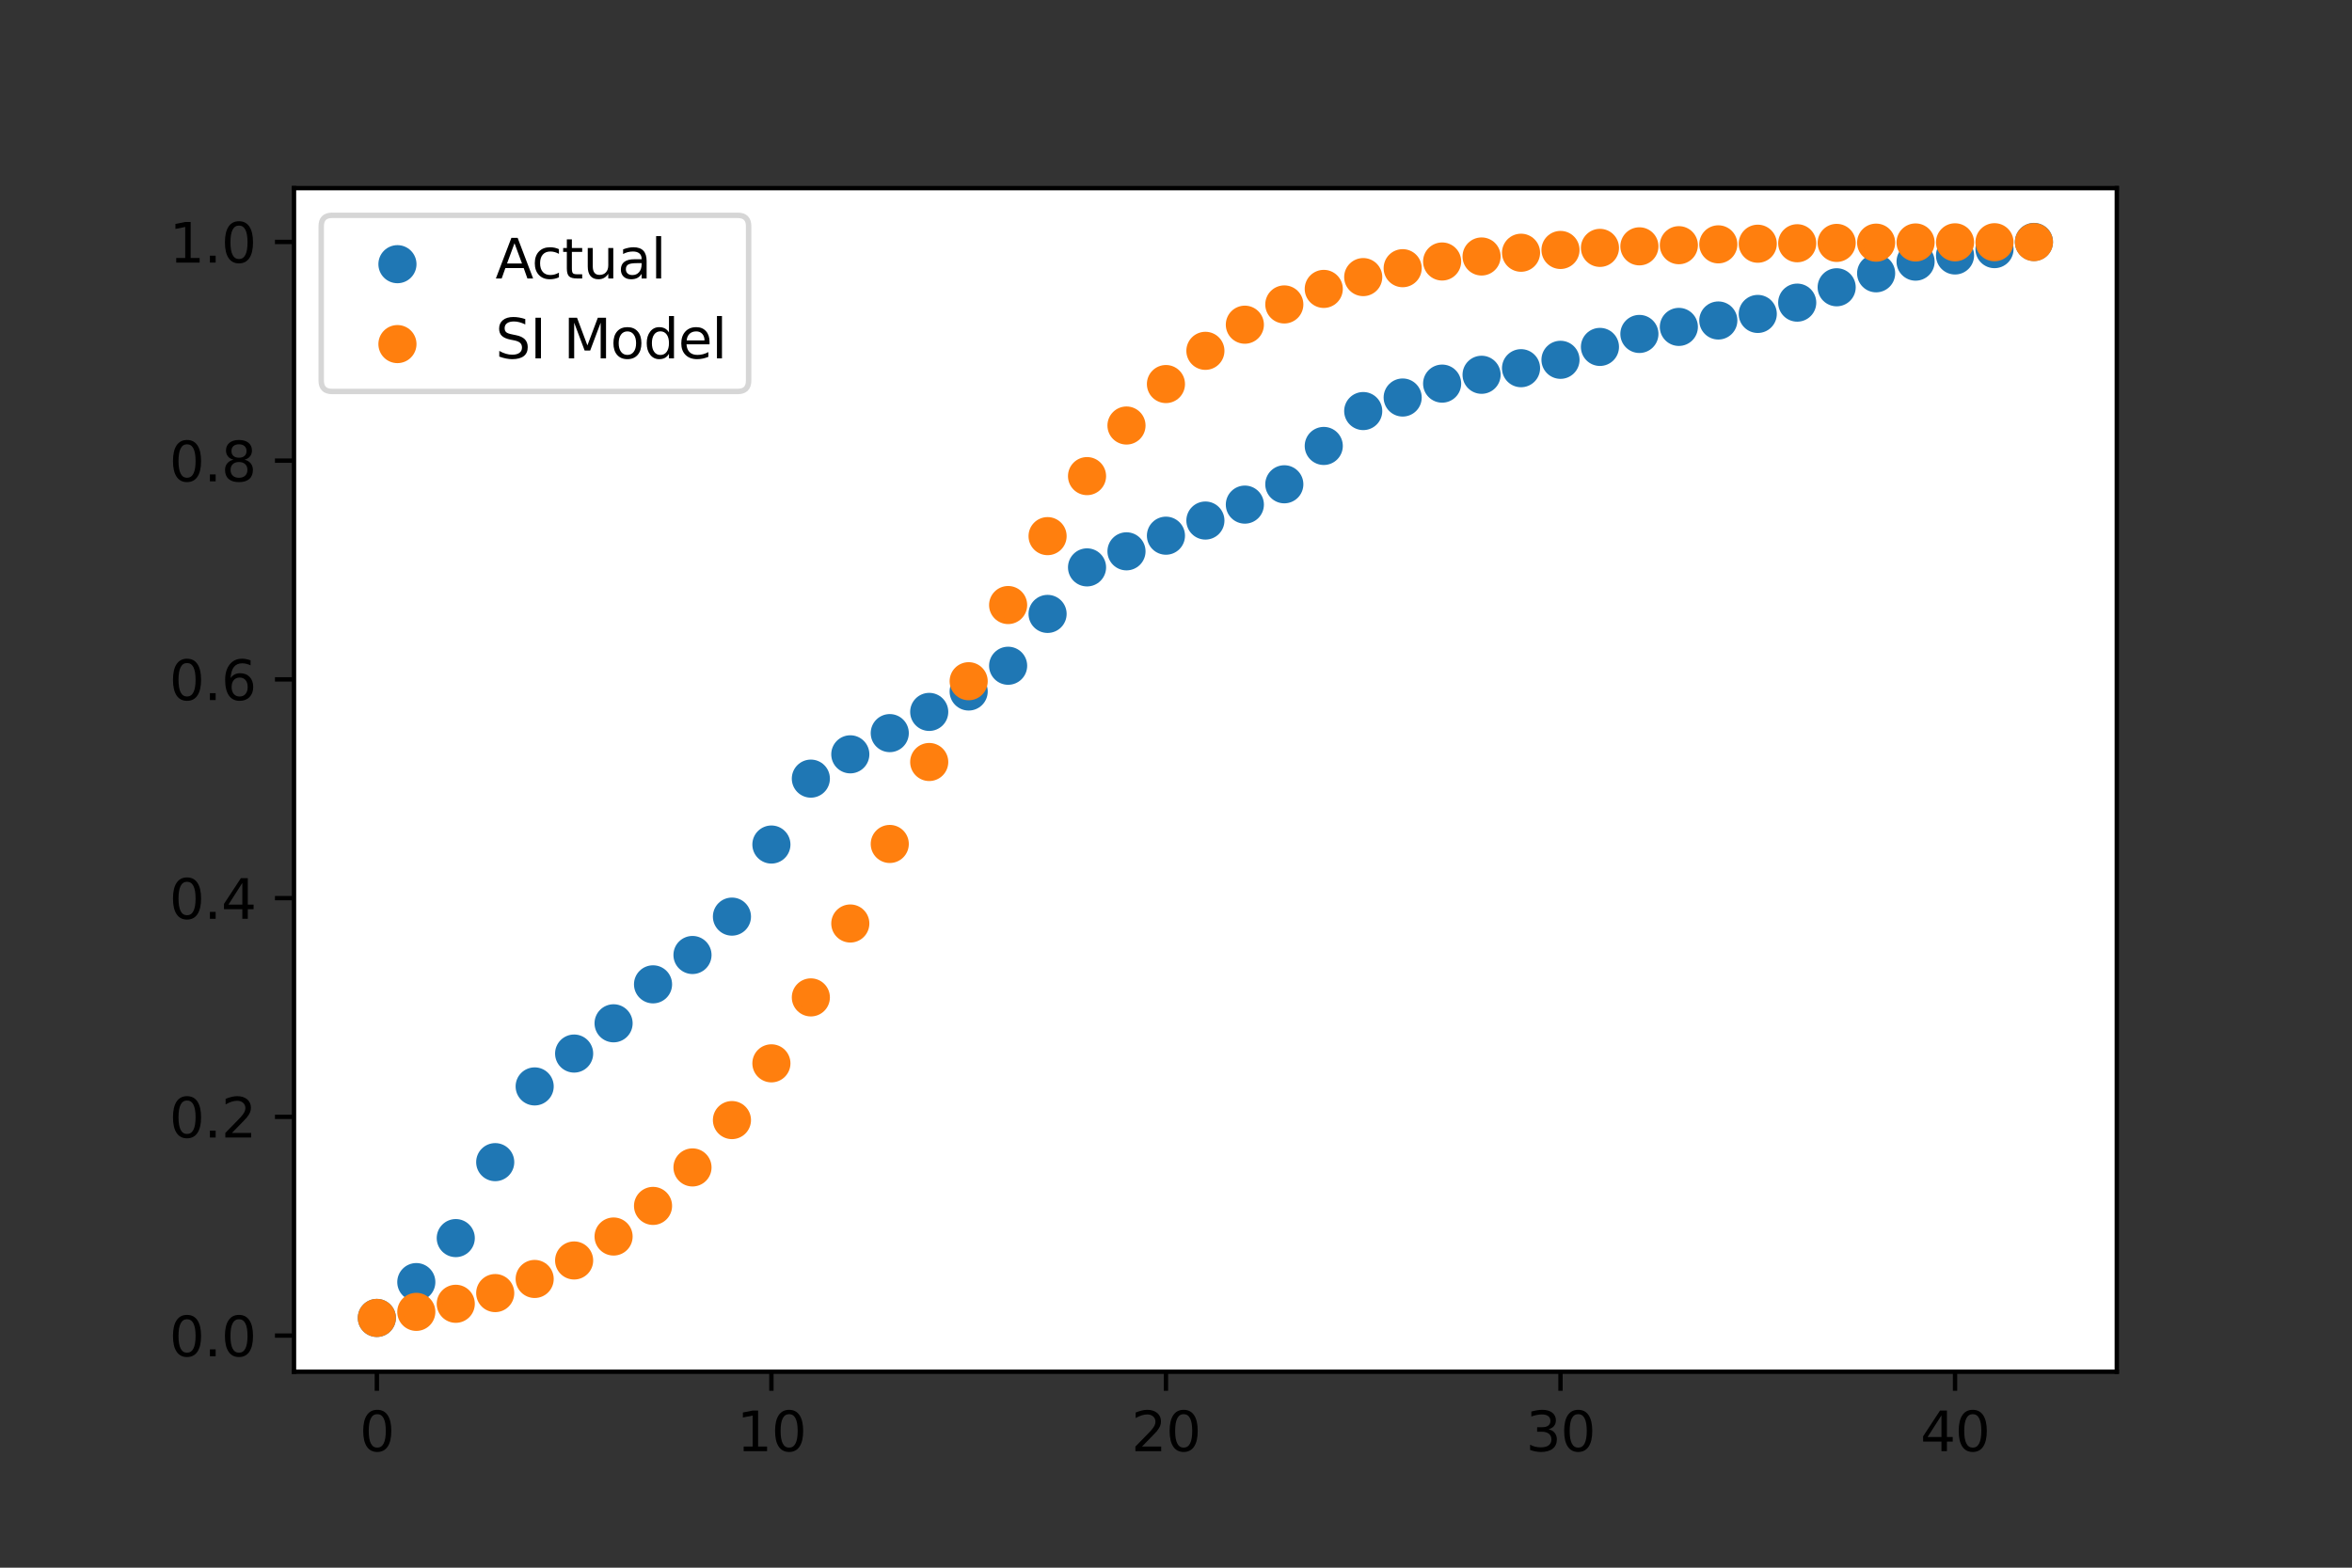 <?xml version="1.0" encoding="utf-8" standalone="no"?>
<!DOCTYPE svg PUBLIC "-//W3C//DTD SVG 1.1//EN"
  "http://www.w3.org/Graphics/SVG/1.1/DTD/svg11.dtd">
<svg height="288pt" version="1.1" viewBox="0 0 432 288" width="432pt" xmlns="http://www.w3.org/2000/svg" xmlns:xlink="http://www.w3.org/1999/xlink">
 <rect x="0" y="0" width="432" height="288" fill="#333333" stroke="none"/>
 <defs>
  <style type="text/css">*{stroke-linecap:butt;stroke-linejoin:round;}</style>
 </defs>
 <g id="figure_1">
  <g id="patch_1">
   <path d="M 0 288 
L 432 288 
L 432 0 
L 0 0 
z
" style="fill:none;"/>
  </g>
  <g id="axes_1">
   <g id="patch_2">
    <path d="M 54 252 
L 388.8 252 
L 388.8 34.56 
L 54 34.56 
z
" style="fill:#ffffff;"/>
   </g>
   <g id="PathCollection_1">
    <defs>
     <path d="M 0 3 
C 0.796 3 1.559 2.684 2.121 2.121 
C 2.684 1.559 3 0.796 3 0 
C 3 -0.796 2.684 -1.559 2.121 -2.121 
C 1.559 -2.684 0.796 -3 0 -3 
C -0.796 -3 -1.559 -2.684 -2.121 -2.121 
C -2.684 -1.559 -3 -0.796 -3 0 
C -3 0.796 -2.684 1.559 -2.121 2.121 
C -1.559 2.684 -0.796 3 0 3 
z
" id="mdea9fd71f3" style="stroke:#1f77b4;"/>
    </defs>
    <g clip-path="url(#pae100c2d09)">
     <use style="fill:#1f77b4;stroke:#1f77b4;" x="69.218" xlink:href="#mdea9fd71f3" y="242.116"/>
     <use style="fill:#1f77b4;stroke:#1f77b4;" x="76.465" xlink:href="#mdea9fd71f3" y="235.533"/>
     <use style="fill:#1f77b4;stroke:#1f77b4;" x="83.712" xlink:href="#mdea9fd71f3" y="227.451"/>
     <use style="fill:#1f77b4;stroke:#1f77b4;" x="90.958" xlink:href="#mdea9fd71f3" y="213.498"/>
     <use style="fill:#1f77b4;stroke:#1f77b4;" x="98.205" xlink:href="#mdea9fd71f3" y="199.586"/>
     <use style="fill:#1f77b4;stroke:#1f77b4;" x="105.452" xlink:href="#mdea9fd71f3" y="193.549"/>
     <use style="fill:#1f77b4;stroke:#1f77b4;" x="112.699" xlink:href="#mdea9fd71f3" y="187.991"/>
     <use style="fill:#1f77b4;stroke:#1f77b4;" x="119.945" xlink:href="#mdea9fd71f3" y="180.833"/>
     <use style="fill:#1f77b4;stroke:#1f77b4;" x="127.192" xlink:href="#mdea9fd71f3" y="175.442"/>
     <use style="fill:#1f77b4;stroke:#1f77b4;" x="134.439" xlink:href="#mdea9fd71f3" y="168.392"/>
     <use style="fill:#1f77b4;stroke:#1f77b4;" x="141.686" xlink:href="#mdea9fd71f3" y="155.15"/>
     <use style="fill:#1f77b4;stroke:#1f77b4;" x="148.932" xlink:href="#mdea9fd71f3" y="143.042"/>
     <use style="fill:#1f77b4;stroke:#1f77b4;" x="156.179" xlink:href="#mdea9fd71f3" y="138.577"/>
     <use style="fill:#1f77b4;stroke:#1f77b4;" x="163.426" xlink:href="#mdea9fd71f3" y="134.681"/>
     <use style="fill:#1f77b4;stroke:#1f77b4;" x="170.673" xlink:href="#mdea9fd71f3" y="130.784"/>
     <use style="fill:#1f77b4;stroke:#1f77b4;" x="177.919" xlink:href="#mdea9fd71f3" y="127.035"/>
     <use style="fill:#1f77b4;stroke:#1f77b4;" x="185.166" xlink:href="#mdea9fd71f3" y="122.305"/>
     <use style="fill:#1f77b4;stroke:#1f77b4;" x="192.413" xlink:href="#mdea9fd71f3" y="112.781"/>
     <use style="fill:#1f77b4;stroke:#1f77b4;" x="199.66" xlink:href="#mdea9fd71f3" y="104.234"/>
     <use style="fill:#1f77b4;stroke:#1f77b4;" x="206.906" xlink:href="#mdea9fd71f3" y="101.284"/>
     <use style="fill:#1f77b4;stroke:#1f77b4;" x="214.153" xlink:href="#mdea9fd71f3" y="98.413"/>
     <use style="fill:#1f77b4;stroke:#1f77b4;" x="221.4" xlink:href="#mdea9fd71f3" y="95.629"/>
     <use style="fill:#1f77b4;stroke:#1f77b4;" x="228.647" xlink:href="#mdea9fd71f3" y="92.703"/>
     <use style="fill:#1f77b4;stroke:#1f77b4;" x="235.894" xlink:href="#mdea9fd71f3" y="88.969"/>
     <use style="fill:#1f77b4;stroke:#1f77b4;" x="243.14" xlink:href="#mdea9fd71f3" y="81.925"/>
     <use style="fill:#1f77b4;stroke:#1f77b4;" x="250.387" xlink:href="#mdea9fd71f3" y="75.515"/>
     <use style="fill:#1f77b4;stroke:#1f77b4;" x="257.634" xlink:href="#mdea9fd71f3" y="73.028"/>
     <use style="fill:#1f77b4;stroke:#1f77b4;" x="264.881" xlink:href="#mdea9fd71f3" y="70.475"/>
     <use style="fill:#1f77b4;stroke:#1f77b4;" x="272.127" xlink:href="#mdea9fd71f3" y="68.851"/>
     <use style="fill:#1f77b4;stroke:#1f77b4;" x="279.374" xlink:href="#mdea9fd71f3" y="67.641"/>
     <use style="fill:#1f77b4;stroke:#1f77b4;" x="286.621" xlink:href="#mdea9fd71f3" y="66.101"/>
     <use style="fill:#1f77b4;stroke:#1f77b4;" x="293.868" xlink:href="#mdea9fd71f3" y="63.731"/>
     <use style="fill:#1f77b4;stroke:#1f77b4;" x="301.114" xlink:href="#mdea9fd71f3" y="61.349"/>
     <use style="fill:#1f77b4;stroke:#1f77b4;" x="308.361" xlink:href="#mdea9fd71f3" y="60.055"/>
     <use style="fill:#1f77b4;stroke:#1f77b4;" x="315.608" xlink:href="#mdea9fd71f3" y="58.878"/>
     <use style="fill:#1f77b4;stroke:#1f77b4;" x="322.855" xlink:href="#mdea9fd71f3" y="57.673"/>
     <use style="fill:#1f77b4;stroke:#1f77b4;" x="330.101" xlink:href="#mdea9fd71f3" y="55.597"/>
     <use style="fill:#1f77b4;stroke:#1f77b4;" x="337.348" xlink:href="#mdea9fd71f3" y="52.775"/>
     <use style="fill:#1f77b4;stroke:#1f77b4;" x="344.595" xlink:href="#mdea9fd71f3" y="50.206"/>
     <use style="fill:#1f77b4;stroke:#1f77b4;" x="351.842" xlink:href="#mdea9fd71f3" y="48.065"/>
     <use style="fill:#1f77b4;stroke:#1f77b4;" x="359.088" xlink:href="#mdea9fd71f3" y="46.93"/>
     <use style="fill:#1f77b4;stroke:#1f77b4;" x="366.335" xlink:href="#mdea9fd71f3" y="45.767"/>
     <use style="fill:#1f77b4;stroke:#1f77b4;" x="373.582" xlink:href="#mdea9fd71f3" y="44.444"/>
    </g>
   </g>
   <g id="PathCollection_2">
    <defs>
     <path d="M 0 3 
C 0.796 3 1.559 2.684 2.121 2.121 
C 2.684 1.559 3 0.796 3 0 
C 3 -0.796 2.684 -1.559 2.121 -2.121 
C 1.559 -2.684 0.796 -3 0 -3 
C -0.796 -3 -1.559 -2.684 -2.121 -2.121 
C -2.684 -1.559 -3 -0.796 -3 0 
C -3 0.796 -2.684 1.559 -2.121 2.121 
C -1.559 2.684 -0.796 3 0 3 
z
" id="mc105bb977a" style="stroke:#ff7f0e;"/>
    </defs>
    <g clip-path="url(#pae100c2d09)">
     <use style="fill:#ff7f0e;stroke:#ff7f0e;" x="69.218" xlink:href="#mc105bb977a" y="242.116"/>
     <use style="fill:#ff7f0e;stroke:#ff7f0e;" x="76.465" xlink:href="#mc105bb977a" y="241.004"/>
     <use style="fill:#ff7f0e;stroke:#ff7f0e;" x="83.712" xlink:href="#mc105bb977a" y="239.521"/>
     <use style="fill:#ff7f0e;stroke:#ff7f0e;" x="90.958" xlink:href="#mc105bb977a" y="237.553"/>
     <use style="fill:#ff7f0e;stroke:#ff7f0e;" x="98.205" xlink:href="#mc105bb977a" y="234.958"/>
     <use style="fill:#ff7f0e;stroke:#ff7f0e;" x="105.452" xlink:href="#mc105bb977a" y="231.561"/>
     <use style="fill:#ff7f0e;stroke:#ff7f0e;" x="112.699" xlink:href="#mc105bb977a" y="227.161"/>
     <use style="fill:#ff7f0e;stroke:#ff7f0e;" x="119.945" xlink:href="#mc105bb977a" y="221.537"/>
     <use style="fill:#ff7f0e;stroke:#ff7f0e;" x="127.192" xlink:href="#mc105bb977a" y="214.468"/>
     <use style="fill:#ff7f0e;stroke:#ff7f0e;" x="134.439" xlink:href="#mc105bb977a" y="205.771"/>
     <use style="fill:#ff7f0e;stroke:#ff7f0e;" x="141.686" xlink:href="#mc105bb977a" y="195.346"/>
     <use style="fill:#ff7f0e;stroke:#ff7f0e;" x="148.932" xlink:href="#mc105bb977a" y="183.232"/>
     <use style="fill:#ff7f0e;stroke:#ff7f0e;" x="156.179" xlink:href="#mc105bb977a" y="169.657"/>
     <use style="fill:#ff7f0e;stroke:#ff7f0e;" x="163.426" xlink:href="#mc105bb977a" y="155.045"/>
     <use style="fill:#ff7f0e;stroke:#ff7f0e;" x="170.673" xlink:href="#mc105bb977a" y="139.987"/>
     <use style="fill:#ff7f0e;stroke:#ff7f0e;" x="177.919" xlink:href="#mc105bb977a" y="125.147"/>
     <use style="fill:#ff7f0e;stroke:#ff7f0e;" x="185.166" xlink:href="#mc105bb977a" y="111.152"/>
     <use style="fill:#ff7f0e;stroke:#ff7f0e;" x="192.413" xlink:href="#mc105bb977a" y="98.493"/>
     <use style="fill:#ff7f0e;stroke:#ff7f0e;" x="199.66" xlink:href="#mc105bb977a" y="87.467"/>
     <use style="fill:#ff7f0e;stroke:#ff7f0e;" x="206.906" xlink:href="#mc105bb977a" y="78.173"/>
     <use style="fill:#ff7f0e;stroke:#ff7f0e;" x="214.153" xlink:href="#mc105bb977a" y="70.555"/>
     <use style="fill:#ff7f0e;stroke:#ff7f0e;" x="221.4" xlink:href="#mc105bb977a" y="64.451"/>
     <use style="fill:#ff7f0e;stroke:#ff7f0e;" x="228.647" xlink:href="#mc105bb977a" y="59.65"/>
     <use style="fill:#ff7f0e;stroke:#ff7f0e;" x="235.894" xlink:href="#mc105bb977a" y="55.928"/>
     <use style="fill:#ff7f0e;stroke:#ff7f0e;" x="243.14" xlink:href="#mc105bb977a" y="53.075"/>
     <use style="fill:#ff7f0e;stroke:#ff7f0e;" x="250.387" xlink:href="#mc105bb977a" y="50.906"/>
     <use style="fill:#ff7f0e;stroke:#ff7f0e;" x="257.634" xlink:href="#mc105bb977a" y="49.269"/>
     <use style="fill:#ff7f0e;stroke:#ff7f0e;" x="264.881" xlink:href="#mc105bb977a" y="48.039"/>
     <use style="fill:#ff7f0e;stroke:#ff7f0e;" x="272.127" xlink:href="#mc105bb977a" y="47.118"/>
     <use style="fill:#ff7f0e;stroke:#ff7f0e;" x="279.374" xlink:href="#mc105bb977a" y="46.431"/>
     <use style="fill:#ff7f0e;stroke:#ff7f0e;" x="286.621" xlink:href="#mc105bb977a" y="45.919"/>
     <use style="fill:#ff7f0e;stroke:#ff7f0e;" x="293.868" xlink:href="#mc105bb977a" y="45.538"/>
     <use style="fill:#ff7f0e;stroke:#ff7f0e;" x="301.114" xlink:href="#mc105bb977a" y="45.255"/>
     <use style="fill:#ff7f0e;stroke:#ff7f0e;" x="308.361" xlink:href="#mc105bb977a" y="45.045"/>
     <use style="fill:#ff7f0e;stroke:#ff7f0e;" x="315.608" xlink:href="#mc105bb977a" y="44.889"/>
     <use style="fill:#ff7f0e;stroke:#ff7f0e;" x="322.855" xlink:href="#mc105bb977a" y="44.774"/>
     <use style="fill:#ff7f0e;stroke:#ff7f0e;" x="330.101" xlink:href="#mc105bb977a" y="44.688"/>
     <use style="fill:#ff7f0e;stroke:#ff7f0e;" x="337.348" xlink:href="#mc105bb977a" y="44.625"/>
     <use style="fill:#ff7f0e;stroke:#ff7f0e;" x="344.595" xlink:href="#mc105bb977a" y="44.578"/>
     <use style="fill:#ff7f0e;stroke:#ff7f0e;" x="351.842" xlink:href="#mc105bb977a" y="44.543"/>
     <use style="fill:#ff7f0e;stroke:#ff7f0e;" x="359.088" xlink:href="#mc105bb977a" y="44.517"/>
     <use style="fill:#ff7f0e;stroke:#ff7f0e;" x="366.335" xlink:href="#mc105bb977a" y="44.498"/>
     <use style="fill:#ff7f0e;stroke:#ff7f0e;" x="373.582" xlink:href="#mc105bb977a" y="44.484"/>
    </g>
   </g>
   <g id="matplotlib.axis_1">
    <g id="xtick_1">
     <g id="line2d_1">
      <defs>
       <path d="M 0 0 
L 0 3.5 
" id="me9aa294f20" style="stroke:#000000;stroke-width:0.8;"/>
      </defs>
      <g>
       <use style="stroke:#000000;stroke-width:0.8;" x="69.218" xlink:href="#me9aa294f20" y="252"/>
      </g>
     </g>
     <g id="text_1">
      <!-- 0 -->
      <g transform="translate(66.037 266.598)scale(0.1 -0.1)">
       <defs>
        <path d="M 2034 4250 
Q 1547 4250 1301 3770 
Q 1056 3291 1056 2328 
Q 1056 1369 1301 889 
Q 1547 409 2034 409 
Q 2525 409 2770 889 
Q 3016 1369 3016 2328 
Q 3016 3291 2770 3770 
Q 2525 4250 2034 4250 
z
M 2034 4750 
Q 2819 4750 3233 4129 
Q 3647 3509 3647 2328 
Q 3647 1150 3233 529 
Q 2819 -91 2034 -91 
Q 1250 -91 836 529 
Q 422 1150 422 2328 
Q 422 3509 836 4129 
Q 1250 4750 2034 4750 
z
" id="DejaVuSans-30" transform="scale(0.016)"/>
       </defs>
       <use xlink:href="#DejaVuSans-30"/>
      </g>
     </g>
    </g>
    <g id="xtick_2">
     <g id="line2d_2">
      <g>
       <use style="stroke:#000000;stroke-width:0.8;" x="141.686" xlink:href="#me9aa294f20" y="252"/>
      </g>
     </g>
     <g id="text_2">
      <!-- 10 -->
      <g transform="translate(135.323 266.598)scale(0.1 -0.1)">
       <defs>
        <path d="M 794 531 
L 1825 531 
L 1825 4091 
L 703 3866 
L 703 4441 
L 1819 4666 
L 2450 4666 
L 2450 531 
L 3481 531 
L 3481 0 
L 794 0 
L 794 531 
z
" id="DejaVuSans-31" transform="scale(0.016)"/>
       </defs>
       <use xlink:href="#DejaVuSans-31"/>
       <use x="63.623" xlink:href="#DejaVuSans-30"/>
      </g>
     </g>
    </g>
    <g id="xtick_3">
     <g id="line2d_3">
      <g>
       <use style="stroke:#000000;stroke-width:0.8;" x="214.153" xlink:href="#me9aa294f20" y="252"/>
      </g>
     </g>
     <g id="text_3">
      <!-- 20 -->
      <g transform="translate(207.791 266.598)scale(0.1 -0.1)">
       <defs>
        <path d="M 1228 531 
L 3431 531 
L 3431 0 
L 469 0 
L 469 531 
Q 828 903 1448 1529 
Q 2069 2156 2228 2338 
Q 2531 2678 2651 2914 
Q 2772 3150 2772 3378 
Q 2772 3750 2511 3984 
Q 2250 4219 1831 4219 
Q 1534 4219 1204 4116 
Q 875 4013 500 3803 
L 500 4441 
Q 881 4594 1212 4672 
Q 1544 4750 1819 4750 
Q 2544 4750 2975 4387 
Q 3406 4025 3406 3419 
Q 3406 3131 3298 2873 
Q 3191 2616 2906 2266 
Q 2828 2175 2409 1742 
Q 1991 1309 1228 531 
z
" id="DejaVuSans-32" transform="scale(0.016)"/>
       </defs>
       <use xlink:href="#DejaVuSans-32"/>
       <use x="63.623" xlink:href="#DejaVuSans-30"/>
      </g>
     </g>
    </g>
    <g id="xtick_4">
     <g id="line2d_4">
      <g>
       <use style="stroke:#000000;stroke-width:0.8;" x="286.621" xlink:href="#me9aa294f20" y="252"/>
      </g>
     </g>
     <g id="text_4">
      <!-- 30 -->
      <g transform="translate(280.258 266.598)scale(0.1 -0.1)">
       <defs>
        <path d="M 2597 2516 
Q 3050 2419 3304 2112 
Q 3559 1806 3559 1356 
Q 3559 666 3084 287 
Q 2609 -91 1734 -91 
Q 1441 -91 1130 -33 
Q 819 25 488 141 
L 488 750 
Q 750 597 1062 519 
Q 1375 441 1716 441 
Q 2309 441 2620 675 
Q 2931 909 2931 1356 
Q 2931 1769 2642 2001 
Q 2353 2234 1838 2234 
L 1294 2234 
L 1294 2753 
L 1863 2753 
Q 2328 2753 2575 2939 
Q 2822 3125 2822 3475 
Q 2822 3834 2567 4026 
Q 2313 4219 1838 4219 
Q 1578 4219 1281 4162 
Q 984 4106 628 3988 
L 628 4550 
Q 988 4650 1302 4700 
Q 1616 4750 1894 4750 
Q 2613 4750 3031 4423 
Q 3450 4097 3450 3541 
Q 3450 3153 3228 2886 
Q 3006 2619 2597 2516 
z
" id="DejaVuSans-33" transform="scale(0.016)"/>
       </defs>
       <use xlink:href="#DejaVuSans-33"/>
       <use x="63.623" xlink:href="#DejaVuSans-30"/>
      </g>
     </g>
    </g>
    <g id="xtick_5">
     <g id="line2d_5">
      <g>
       <use style="stroke:#000000;stroke-width:0.8;" x="359.088" xlink:href="#me9aa294f20" y="252"/>
      </g>
     </g>
     <g id="text_5">
      <!-- 40 -->
      <g transform="translate(352.726 266.598)scale(0.1 -0.1)">
       <defs>
        <path d="M 2419 4116 
L 825 1625 
L 2419 1625 
L 2419 4116 
z
M 2253 4666 
L 3047 4666 
L 3047 1625 
L 3713 1625 
L 3713 1100 
L 3047 1100 
L 3047 0 
L 2419 0 
L 2419 1100 
L 313 1100 
L 313 1709 
L 2253 4666 
z
" id="DejaVuSans-34" transform="scale(0.016)"/>
       </defs>
       <use xlink:href="#DejaVuSans-34"/>
       <use x="63.623" xlink:href="#DejaVuSans-30"/>
      </g>
     </g>
    </g>
   </g>
   <g id="matplotlib.axis_2">
    <g id="ytick_1">
     <g id="line2d_6">
      <defs>
       <path d="M 0 0 
L -3.5 0 
" id="m82d353b0a9" style="stroke:#000000;stroke-width:0.8;"/>
      </defs>
      <g>
       <use style="stroke:#000000;stroke-width:0.8;" x="54" xlink:href="#m82d353b0a9" y="245.36"/>
      </g>
     </g>
     <g id="text_6">
      <!-- 0.0 -->
      <g transform="translate(31.097 249.159)scale(0.1 -0.1)">
       <defs>
        <path d="M 684 794 
L 1344 794 
L 1344 0 
L 684 0 
L 684 794 
z
" id="DejaVuSans-2e" transform="scale(0.016)"/>
       </defs>
       <use xlink:href="#DejaVuSans-30"/>
       <use x="63.623" xlink:href="#DejaVuSans-2e"/>
       <use x="95.41" xlink:href="#DejaVuSans-30"/>
      </g>
     </g>
    </g>
    <g id="ytick_2">
     <g id="line2d_7">
      <g>
       <use style="stroke:#000000;stroke-width:0.8;" x="54" xlink:href="#m82d353b0a9" y="205.177"/>
      </g>
     </g>
     <g id="text_7">
      <!-- 0.2 -->
      <g transform="translate(31.097 208.976)scale(0.1 -0.1)">
       <use xlink:href="#DejaVuSans-30"/>
       <use x="63.623" xlink:href="#DejaVuSans-2e"/>
       <use x="95.41" xlink:href="#DejaVuSans-32"/>
      </g>
     </g>
    </g>
    <g id="ytick_3">
     <g id="line2d_8">
      <g>
       <use style="stroke:#000000;stroke-width:0.8;" x="54" xlink:href="#m82d353b0a9" y="164.993"/>
      </g>
     </g>
     <g id="text_8">
      <!-- 0.4 -->
      <g transform="translate(31.097 168.793)scale(0.1 -0.1)">
       <use xlink:href="#DejaVuSans-30"/>
       <use x="63.623" xlink:href="#DejaVuSans-2e"/>
       <use x="95.41" xlink:href="#DejaVuSans-34"/>
      </g>
     </g>
    </g>
    <g id="ytick_4">
     <g id="line2d_9">
      <g>
       <use style="stroke:#000000;stroke-width:0.8;" x="54" xlink:href="#m82d353b0a9" y="124.81"/>
      </g>
     </g>
     <g id="text_9">
      <!-- 0.6 -->
      <g transform="translate(31.097 128.609)scale(0.1 -0.1)">
       <defs>
        <path d="M 2113 2584 
Q 1688 2584 1439 2293 
Q 1191 2003 1191 1497 
Q 1191 994 1439 701 
Q 1688 409 2113 409 
Q 2538 409 2786 701 
Q 3034 994 3034 1497 
Q 3034 2003 2786 2293 
Q 2538 2584 2113 2584 
z
M 3366 4563 
L 3366 3988 
Q 3128 4100 2886 4159 
Q 2644 4219 2406 4219 
Q 1781 4219 1451 3797 
Q 1122 3375 1075 2522 
Q 1259 2794 1537 2939 
Q 1816 3084 2150 3084 
Q 2853 3084 3261 2657 
Q 3669 2231 3669 1497 
Q 3669 778 3244 343 
Q 2819 -91 2113 -91 
Q 1303 -91 875 529 
Q 447 1150 447 2328 
Q 447 3434 972 4092 
Q 1497 4750 2381 4750 
Q 2619 4750 2861 4703 
Q 3103 4656 3366 4563 
z
" id="DejaVuSans-36" transform="scale(0.016)"/>
       </defs>
       <use xlink:href="#DejaVuSans-30"/>
       <use x="63.623" xlink:href="#DejaVuSans-2e"/>
       <use x="95.41" xlink:href="#DejaVuSans-36"/>
      </g>
     </g>
    </g>
    <g id="ytick_5">
     <g id="line2d_10">
      <g>
       <use style="stroke:#000000;stroke-width:0.8;" x="54" xlink:href="#m82d353b0a9" y="84.627"/>
      </g>
     </g>
     <g id="text_10">
      <!-- 0.8 -->
      <g transform="translate(31.097 88.426)scale(0.1 -0.1)">
       <defs>
        <path d="M 2034 2216 
Q 1584 2216 1326 1975 
Q 1069 1734 1069 1313 
Q 1069 891 1326 650 
Q 1584 409 2034 409 
Q 2484 409 2743 651 
Q 3003 894 3003 1313 
Q 3003 1734 2745 1975 
Q 2488 2216 2034 2216 
z
M 1403 2484 
Q 997 2584 770 2862 
Q 544 3141 544 3541 
Q 544 4100 942 4425 
Q 1341 4750 2034 4750 
Q 2731 4750 3128 4425 
Q 3525 4100 3525 3541 
Q 3525 3141 3298 2862 
Q 3072 2584 2669 2484 
Q 3125 2378 3379 2068 
Q 3634 1759 3634 1313 
Q 3634 634 3220 271 
Q 2806 -91 2034 -91 
Q 1263 -91 848 271 
Q 434 634 434 1313 
Q 434 1759 690 2068 
Q 947 2378 1403 2484 
z
M 1172 3481 
Q 1172 3119 1398 2916 
Q 1625 2713 2034 2713 
Q 2441 2713 2670 2916 
Q 2900 3119 2900 3481 
Q 2900 3844 2670 4047 
Q 2441 4250 2034 4250 
Q 1625 4250 1398 4047 
Q 1172 3844 1172 3481 
z
" id="DejaVuSans-38" transform="scale(0.016)"/>
       </defs>
       <use xlink:href="#DejaVuSans-30"/>
       <use x="63.623" xlink:href="#DejaVuSans-2e"/>
       <use x="95.41" xlink:href="#DejaVuSans-38"/>
      </g>
     </g>
    </g>
    <g id="ytick_6">
     <g id="line2d_11">
      <g>
       <use style="stroke:#000000;stroke-width:0.8;" x="54" xlink:href="#m82d353b0a9" y="44.444"/>
      </g>
     </g>
     <g id="text_11">
      <!-- 1.0 -->
      <g transform="translate(31.097 48.243)scale(0.1 -0.1)">
       <use xlink:href="#DejaVuSans-31"/>
       <use x="63.623" xlink:href="#DejaVuSans-2e"/>
       <use x="95.41" xlink:href="#DejaVuSans-30"/>
      </g>
     </g>
    </g>
   </g>
   <g id="patch_3">
    <path d="M 54 252 
L 54 34.56 
" style="fill:none;stroke:#000000;stroke-linecap:square;stroke-linejoin:miter;stroke-width:0.8;"/>
   </g>
   <g id="patch_4">
    <path d="M 388.8 252 
L 388.8 34.56 
" style="fill:none;stroke:#000000;stroke-linecap:square;stroke-linejoin:miter;stroke-width:0.8;"/>
   </g>
   <g id="patch_5">
    <path d="M 54 252 
L 388.8 252 
" style="fill:none;stroke:#000000;stroke-linecap:square;stroke-linejoin:miter;stroke-width:0.8;"/>
   </g>
   <g id="patch_6">
    <path d="M 54 34.56 
L 388.8 34.56 
" style="fill:none;stroke:#000000;stroke-linecap:square;stroke-linejoin:miter;stroke-width:0.8;"/>
   </g>
   <g id="legend_1">
    <g id="patch_7">
     <path d="M 61 71.916 
L 135.503 71.916 
Q 137.503 71.916 137.503 69.916 
L 137.503 41.56 
Q 137.503 39.56 135.503 39.56 
L 61 39.56 
Q 59 39.56 59 41.56 
L 59 69.916 
Q 59 71.916 61 71.916 
z
" style="fill:#ffffff;opacity:0.8;stroke:#cccccc;stroke-linejoin:miter;"/>
    </g>
    <g id="PathCollection_3">
     <g>
      <use style="fill:#1f77b4;stroke:#1f77b4;" x="73" xlink:href="#mdea9fd71f3" y="48.533"/>
     </g>
    </g>
    <g id="text_12">
     <!-- Actual -->
     <g transform="translate(91 51.158)scale(0.1 -0.1)">
      <defs>
       <path d="M 2188 4044 
L 1331 1722 
L 3047 1722 
L 2188 4044 
z
M 1831 4666 
L 2547 4666 
L 4325 0 
L 3669 0 
L 3244 1197 
L 1141 1197 
L 716 0 
L 50 0 
L 1831 4666 
z
" id="DejaVuSans-41" transform="scale(0.016)"/>
       <path d="M 3122 3366 
L 3122 2828 
Q 2878 2963 2633 3030 
Q 2388 3097 2138 3097 
Q 1578 3097 1268 2742 
Q 959 2388 959 1747 
Q 959 1106 1268 751 
Q 1578 397 2138 397 
Q 2388 397 2633 464 
Q 2878 531 3122 666 
L 3122 134 
Q 2881 22 2623 -34 
Q 2366 -91 2075 -91 
Q 1284 -91 818 406 
Q 353 903 353 1747 
Q 353 2603 823 3093 
Q 1294 3584 2113 3584 
Q 2378 3584 2631 3529 
Q 2884 3475 3122 3366 
z
" id="DejaVuSans-63" transform="scale(0.016)"/>
       <path d="M 1172 4494 
L 1172 3500 
L 2356 3500 
L 2356 3053 
L 1172 3053 
L 1172 1153 
Q 1172 725 1289 603 
Q 1406 481 1766 481 
L 2356 481 
L 2356 0 
L 1766 0 
Q 1100 0 847 248 
Q 594 497 594 1153 
L 594 3053 
L 172 3053 
L 172 3500 
L 594 3500 
L 594 4494 
L 1172 4494 
z
" id="DejaVuSans-74" transform="scale(0.016)"/>
       <path d="M 544 1381 
L 544 3500 
L 1119 3500 
L 1119 1403 
Q 1119 906 1312 657 
Q 1506 409 1894 409 
Q 2359 409 2629 706 
Q 2900 1003 2900 1516 
L 2900 3500 
L 3475 3500 
L 3475 0 
L 2900 0 
L 2900 538 
Q 2691 219 2414 64 
Q 2138 -91 1772 -91 
Q 1169 -91 856 284 
Q 544 659 544 1381 
z
M 1991 3584 
L 1991 3584 
z
" id="DejaVuSans-75" transform="scale(0.016)"/>
       <path d="M 2194 1759 
Q 1497 1759 1228 1600 
Q 959 1441 959 1056 
Q 959 750 1161 570 
Q 1363 391 1709 391 
Q 2188 391 2477 730 
Q 2766 1069 2766 1631 
L 2766 1759 
L 2194 1759 
z
M 3341 1997 
L 3341 0 
L 2766 0 
L 2766 531 
Q 2569 213 2275 61 
Q 1981 -91 1556 -91 
Q 1019 -91 701 211 
Q 384 513 384 1019 
Q 384 1609 779 1909 
Q 1175 2209 1959 2209 
L 2766 2209 
L 2766 2266 
Q 2766 2663 2505 2880 
Q 2244 3097 1772 3097 
Q 1472 3097 1187 3025 
Q 903 2953 641 2809 
L 641 3341 
Q 956 3463 1253 3523 
Q 1550 3584 1831 3584 
Q 2591 3584 2966 3190 
Q 3341 2797 3341 1997 
z
" id="DejaVuSans-61" transform="scale(0.016)"/>
       <path d="M 603 4863 
L 1178 4863 
L 1178 0 
L 603 0 
L 603 4863 
z
" id="DejaVuSans-6c" transform="scale(0.016)"/>
      </defs>
      <use xlink:href="#DejaVuSans-41"/>
      <use x="66.658" xlink:href="#DejaVuSans-63"/>
      <use x="121.639" xlink:href="#DejaVuSans-74"/>
      <use x="160.848" xlink:href="#DejaVuSans-75"/>
      <use x="224.227" xlink:href="#DejaVuSans-61"/>
      <use x="285.506" xlink:href="#DejaVuSans-6c"/>
     </g>
    </g>
    <g id="PathCollection_4">
     <g>
      <use style="fill:#ff7f0e;stroke:#ff7f0e;" x="73" xlink:href="#mc105bb977a" y="63.212"/>
     </g>
    </g>
    <g id="text_13">
     <!-- SI Model -->
     <g transform="translate(91 65.837)scale(0.1 -0.1)">
      <defs>
       <path d="M 3425 4513 
L 3425 3897 
Q 3066 4069 2747 4153 
Q 2428 4238 2131 4238 
Q 1616 4238 1336 4038 
Q 1056 3838 1056 3469 
Q 1056 3159 1242 3001 
Q 1428 2844 1947 2747 
L 2328 2669 
Q 3034 2534 3370 2195 
Q 3706 1856 3706 1288 
Q 3706 609 3251 259 
Q 2797 -91 1919 -91 
Q 1588 -91 1214 -16 
Q 841 59 441 206 
L 441 856 
Q 825 641 1194 531 
Q 1563 422 1919 422 
Q 2459 422 2753 634 
Q 3047 847 3047 1241 
Q 3047 1584 2836 1778 
Q 2625 1972 2144 2069 
L 1759 2144 
Q 1053 2284 737 2584 
Q 422 2884 422 3419 
Q 422 4038 858 4394 
Q 1294 4750 2059 4750 
Q 2388 4750 2728 4690 
Q 3069 4631 3425 4513 
z
" id="DejaVuSans-53" transform="scale(0.016)"/>
       <path d="M 628 4666 
L 1259 4666 
L 1259 0 
L 628 0 
L 628 4666 
z
" id="DejaVuSans-49" transform="scale(0.016)"/>
       <path id="DejaVuSans-20" transform="scale(0.016)"/>
       <path d="M 628 4666 
L 1569 4666 
L 2759 1491 
L 3956 4666 
L 4897 4666 
L 4897 0 
L 4281 0 
L 4281 4097 
L 3078 897 
L 2444 897 
L 1241 4097 
L 1241 0 
L 628 0 
L 628 4666 
z
" id="DejaVuSans-4d" transform="scale(0.016)"/>
       <path d="M 1959 3097 
Q 1497 3097 1228 2736 
Q 959 2375 959 1747 
Q 959 1119 1226 758 
Q 1494 397 1959 397 
Q 2419 397 2687 759 
Q 2956 1122 2956 1747 
Q 2956 2369 2687 2733 
Q 2419 3097 1959 3097 
z
M 1959 3584 
Q 2709 3584 3137 3096 
Q 3566 2609 3566 1747 
Q 3566 888 3137 398 
Q 2709 -91 1959 -91 
Q 1206 -91 779 398 
Q 353 888 353 1747 
Q 353 2609 779 3096 
Q 1206 3584 1959 3584 
z
" id="DejaVuSans-6f" transform="scale(0.016)"/>
       <path d="M 2906 2969 
L 2906 4863 
L 3481 4863 
L 3481 0 
L 2906 0 
L 2906 525 
Q 2725 213 2448 61 
Q 2172 -91 1784 -91 
Q 1150 -91 751 415 
Q 353 922 353 1747 
Q 353 2572 751 3078 
Q 1150 3584 1784 3584 
Q 2172 3584 2448 3432 
Q 2725 3281 2906 2969 
z
M 947 1747 
Q 947 1113 1208 752 
Q 1469 391 1925 391 
Q 2381 391 2643 752 
Q 2906 1113 2906 1747 
Q 2906 2381 2643 2742 
Q 2381 3103 1925 3103 
Q 1469 3103 1208 2742 
Q 947 2381 947 1747 
z
" id="DejaVuSans-64" transform="scale(0.016)"/>
       <path d="M 3597 1894 
L 3597 1613 
L 953 1613 
Q 991 1019 1311 708 
Q 1631 397 2203 397 
Q 2534 397 2845 478 
Q 3156 559 3463 722 
L 3463 178 
Q 3153 47 2828 -22 
Q 2503 -91 2169 -91 
Q 1331 -91 842 396 
Q 353 884 353 1716 
Q 353 2575 817 3079 
Q 1281 3584 2069 3584 
Q 2775 3584 3186 3129 
Q 3597 2675 3597 1894 
z
M 3022 2063 
Q 3016 2534 2758 2815 
Q 2500 3097 2075 3097 
Q 1594 3097 1305 2825 
Q 1016 2553 972 2059 
L 3022 2063 
z
" id="DejaVuSans-65" transform="scale(0.016)"/>
      </defs>
      <use xlink:href="#DejaVuSans-53"/>
      <use x="63.477" xlink:href="#DejaVuSans-49"/>
      <use x="92.969" xlink:href="#DejaVuSans-20"/>
      <use x="124.756" xlink:href="#DejaVuSans-4d"/>
      <use x="211.035" xlink:href="#DejaVuSans-6f"/>
      <use x="272.217" xlink:href="#DejaVuSans-64"/>
      <use x="335.693" xlink:href="#DejaVuSans-65"/>
      <use x="397.217" xlink:href="#DejaVuSans-6c"/>
     </g>
    </g>
   </g>
  </g>
 </g>
 <defs>
  <clipPath id="pae100c2d09">
   <rect height="217.44" width="334.8" x="54" y="34.56"/>
  </clipPath>
 </defs>
</svg>
